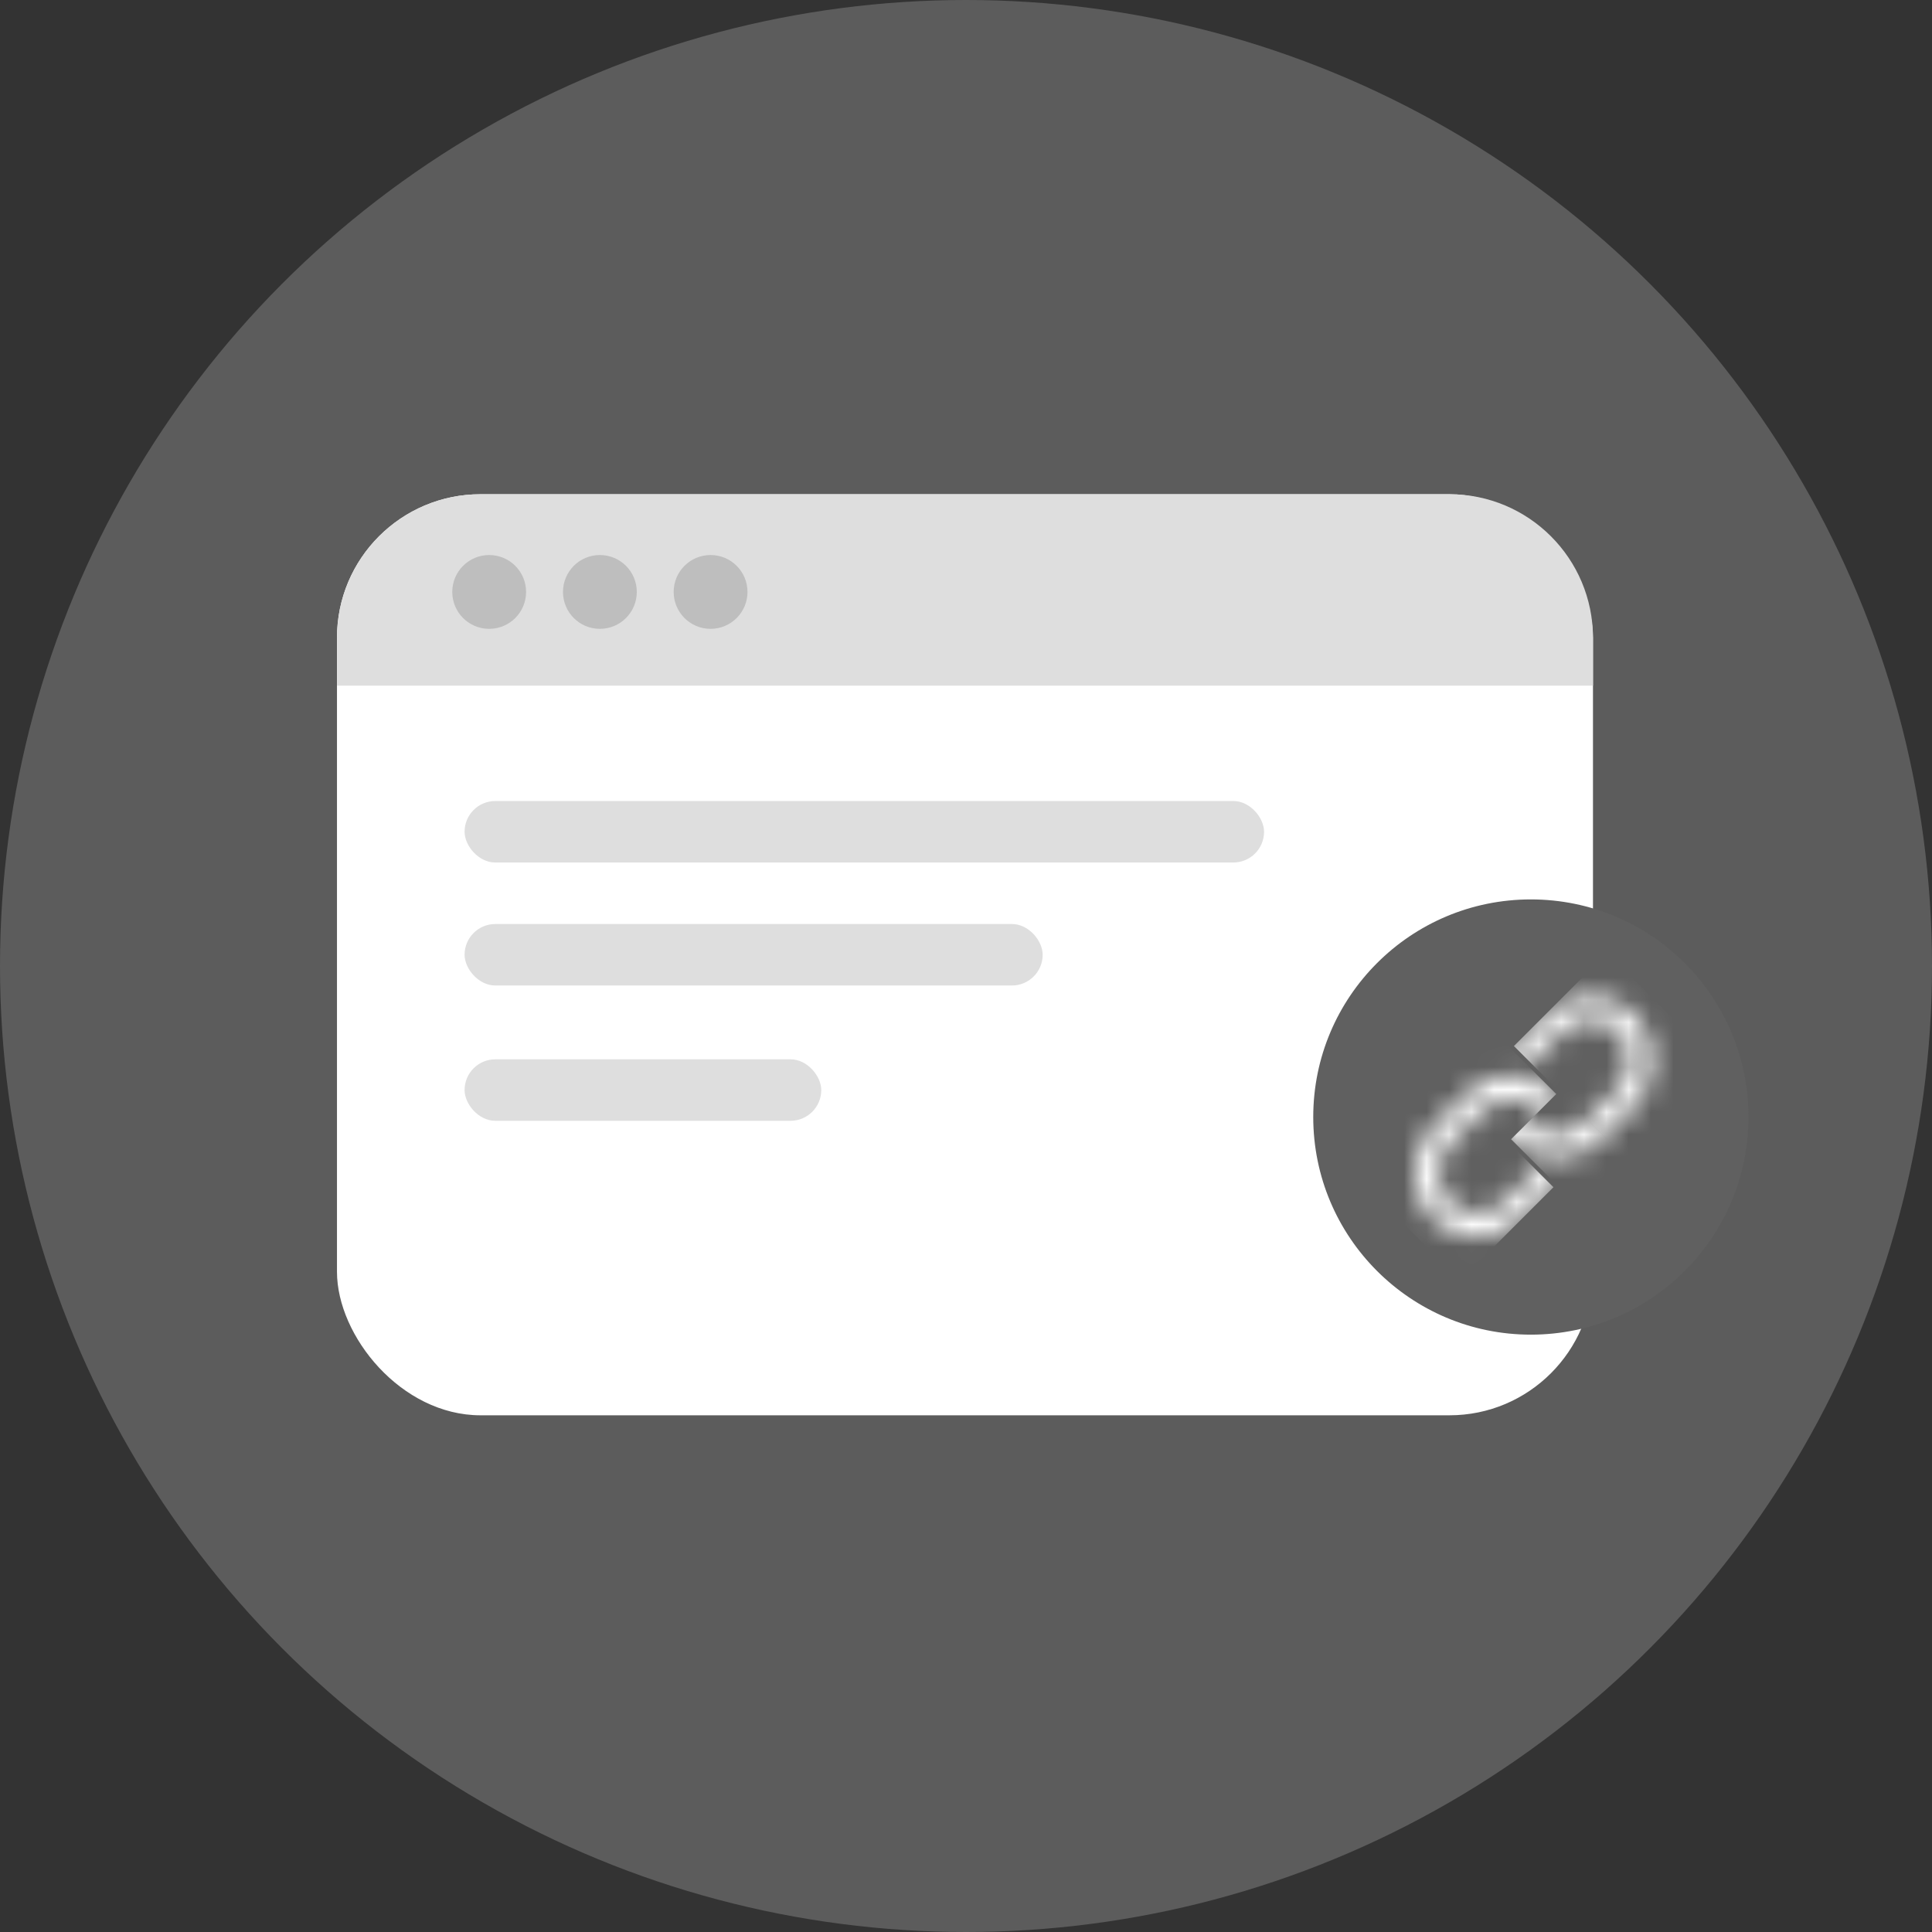
<svg width="86" height="86" viewBox="0 0 86 86" fill="none" xmlns="http://www.w3.org/2000/svg">
<rect x="0" y="0" width="86" height="86" fill="#333333" stroke="none"/>
<circle opacity="0.2" cx="43" cy="43" r="43" fill="white"/>
<rect x="15" y="22" width="55.909" height="41" rx="6.39" fill="white"/>
<rect x="20.68" y="47.154" width="15.877" height="2.737" rx="1.369" fill="#DEDEDE"/>
<rect x="20.68" y="41.131" width="25.733" height="2.737" rx="1.369" fill="#DEDEDE"/>
<rect x="20.68" y="35.656" width="35.588" height="2.737" rx="1.369" fill="#DEDEDE"/>
<path d="M15 28.39C15 24.861 17.861 22 21.39 22H64.519C68.048 22 70.909 24.861 70.909 28.39V30.52H15V28.39Z" fill="#DEDEDE"/>
<circle cx="68.144" cy="49.723" r="9.687" fill="#606060"/>
<mask id="mask0_4169_66617" style="mask-type:alpha" maskUnits="userSpaceOnUse" x="66" y="44" width="8" height="8">
<rect x="70.782" y="43.923" width="4.623" height="6.756" rx="2.311" transform="rotate(45 70.782 43.923)" stroke="black" stroke-width="1.065"/>
</mask>
<g mask="url(#mask0_4169_66617)">
<path fill-rule="evenodd" clip-rule="evenodd" d="M76.504 47.383L71.536 42.415L67.389 46.563L72.357 51.531L76.504 47.383ZM72.357 51.532L69.4 48.574L67.263 50.711L70.221 53.668L72.357 51.532Z" fill="white"/>
</g>
<mask id="mask1_4169_66617" style="mask-type:alpha" maskUnits="userSpaceOnUse" x="62" y="47" width="9" height="9">
<rect x="65.755" y="55.487" width="4.623" height="6.756" rx="2.311" transform="rotate(-135 65.755 55.487)" stroke="black" stroke-width="1.065"/>
</mask>
<g mask="url(#mask1_4169_66617)">
<path fill-rule="evenodd" clip-rule="evenodd" d="M60.033 52.026L65.001 56.995L69.149 52.847L64.181 47.879L60.033 52.026ZM64.18 47.878L67.138 50.836L69.274 48.699L66.317 45.742L64.18 47.878Z" fill="white"/>
</g>
<circle cx="21.775" cy="26.349" r="1.643" fill="#BEBEBE"/>
<circle cx="26.703" cy="26.349" r="1.643" fill="#BEBEBE"/>
<circle cx="31.63" cy="26.349" r="1.643" fill="#BEBEBE"/>
</svg>